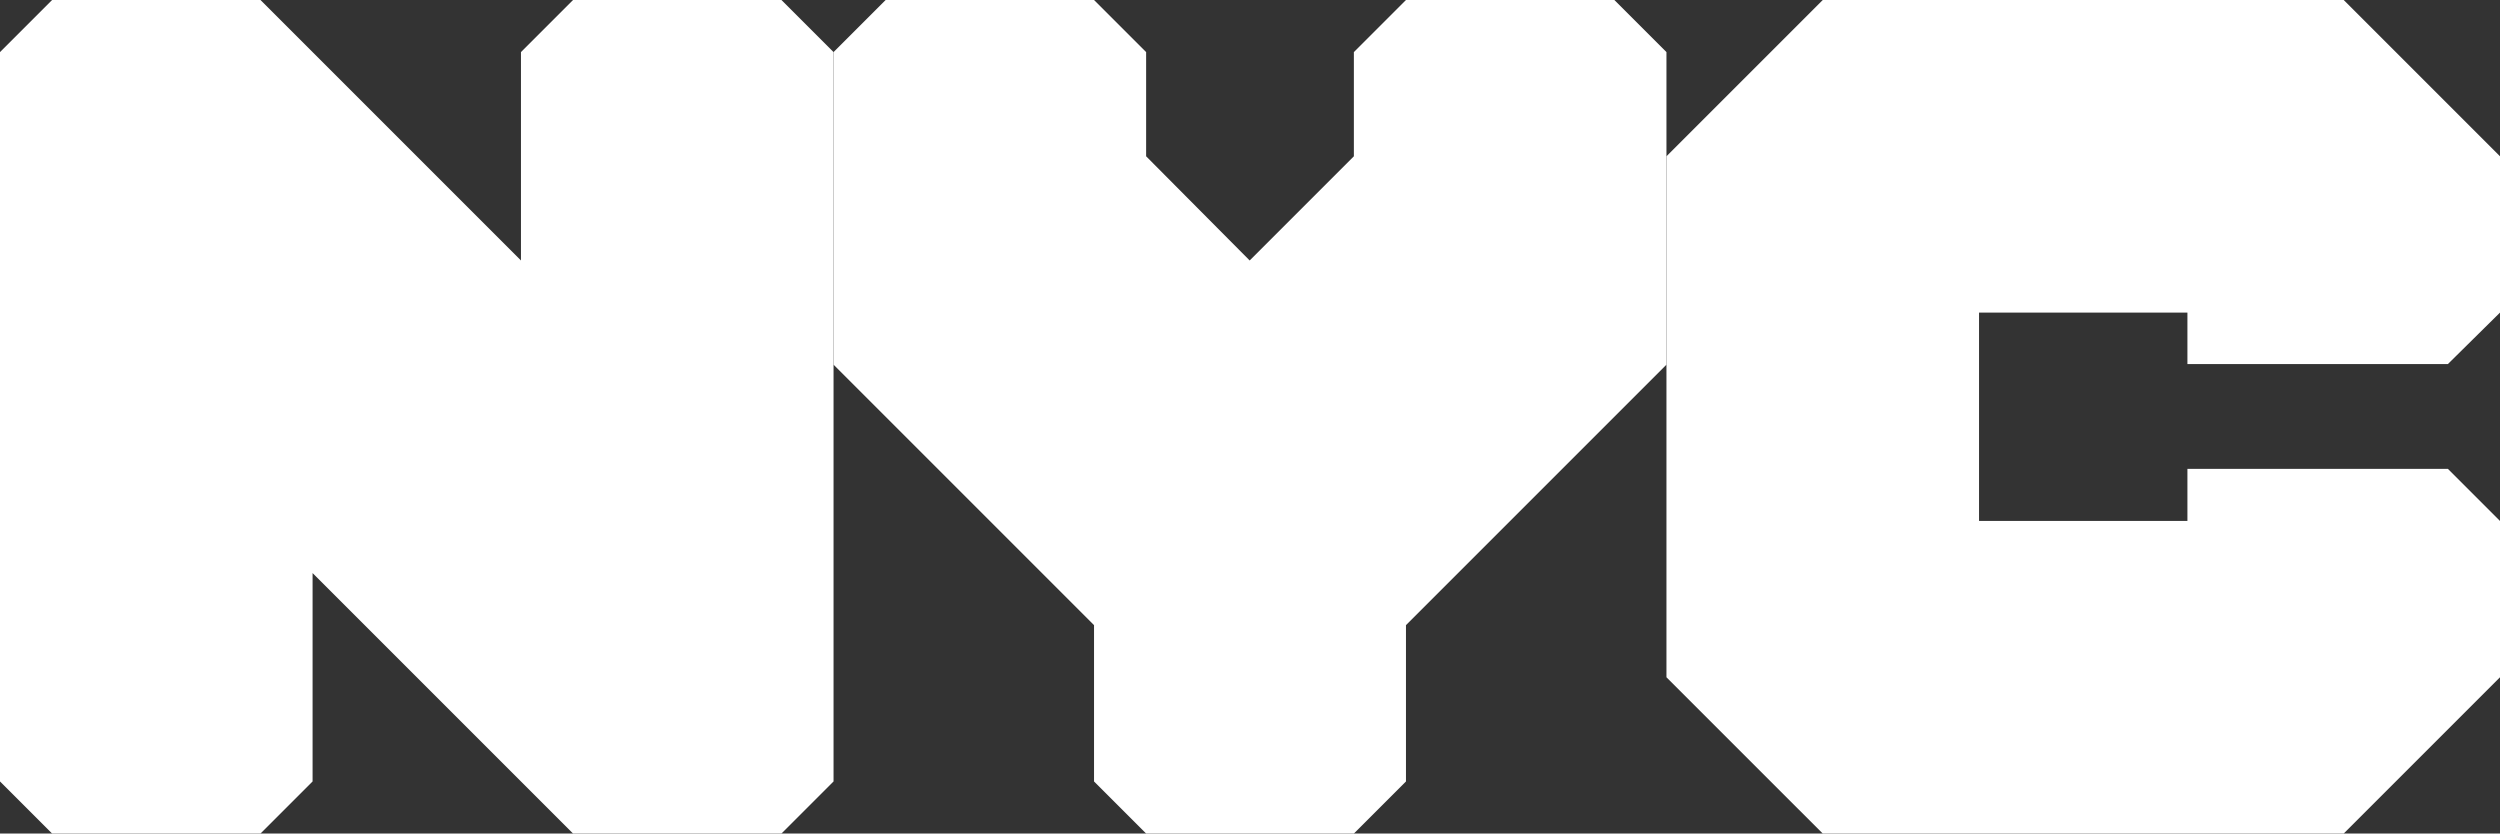 <?xml version="1.0" encoding="UTF-8" standalone="no"?>
<!DOCTYPE svg PUBLIC "-//W3C//DTD SVG 1.1//EN" "http://www.w3.org/Graphics/SVG/1.1/DTD/svg11.dtd">
<svg width="100%" height="100%" version="1.1" xmlns="http://www.w3.org/2000/svg" xmlns:xlink="http://www.w3.org/1999/xlink" x="0px" y="0px"
	 viewBox="441.01 310 392.626 130.909" enable-background="new 441.01 310 392.626 130.909"
	 xml:space="preserve">
  <rect x="441.01" y="310" width="392.626" height="130.909" fill="#333333" stroke="none"/>
  <polygon fill="#FFF" points="809.091,310 727.273,310 702.727,334.545 702.727,416.364 727.273,440.909 809.091,440.909 
    833.636,416.364 833.636,391.818 825.455,383.636 784.545,383.636 784.545,391.818 751.818,391.818 751.818,359.091 
    784.545,359.091 784.545,367.172 825.455,367.172 833.636,359.091 833.636,334.545 "/>
  <polygon fill="#FFF" points="563.737,310 531.01,310 522.828,318.182 522.828,350.909 481.919,310 449.192,310 441.01,318.182 
    441.01,432.727 449.192,440.909 481.919,440.909 490.101,432.727 490.101,400 531.01,440.909 531.01,440.909 563.737,440.909 
    571.919,432.727 571.919,318.182 "/>
  <polygon fill="#FFF" points="621.01,440.909 653.636,440.909 661.818,432.727 661.818,408.182 702.727,367.273 702.727,318.182 
    694.545,310 661.818,310 653.636,318.182 653.636,334.545 637.273,350.909 621.01,334.545 621.01,334.545 621.01,318.182 
	612.828,310 580.101,310 571.919,318.182 571.919,367.273 612.828,408.182 612.828,432.727 "/>
</svg>
